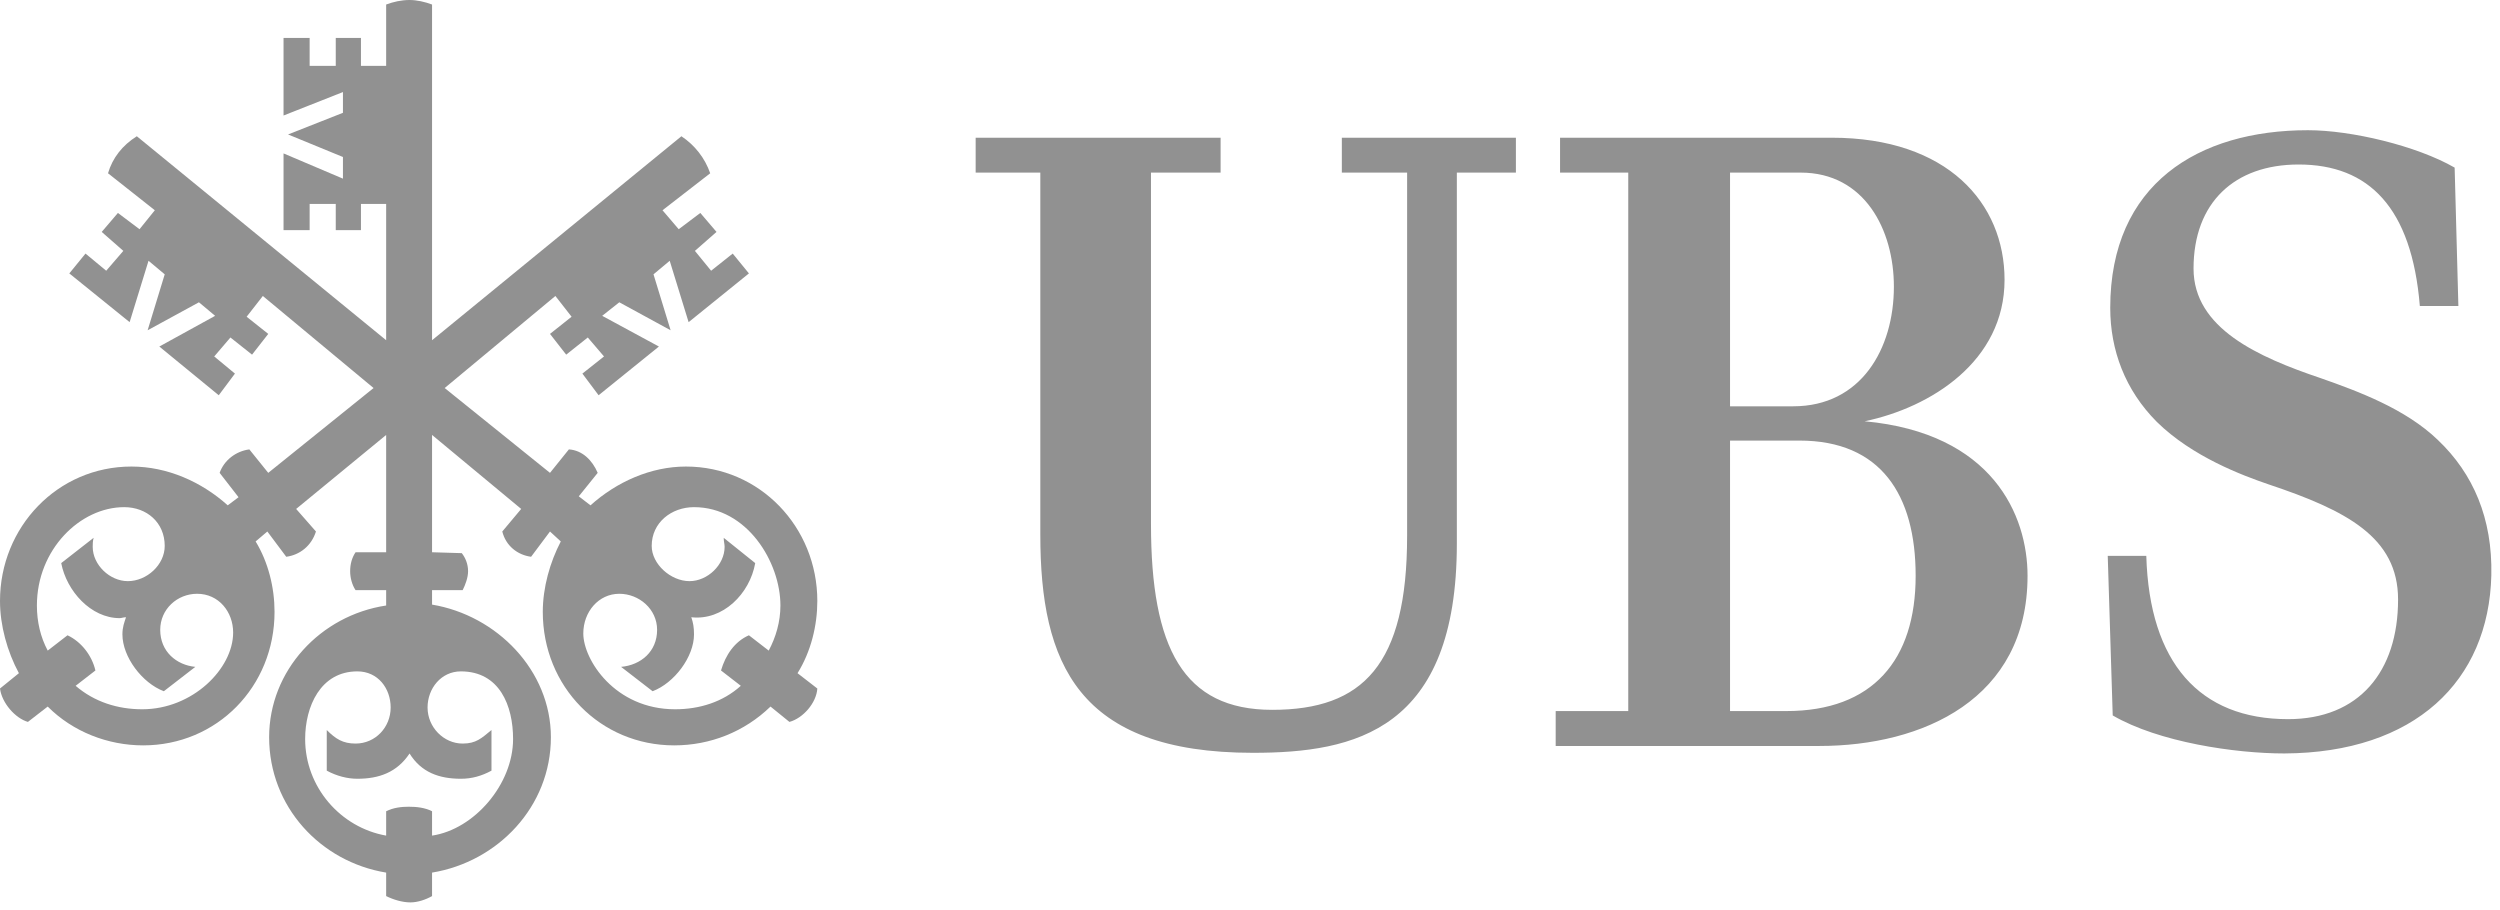 <svg width="272" height="99" viewBox="0 0 272 99" fill="none" xmlns="http://www.w3.org/2000/svg">
<path d="M158.505 59.124C158.505 79.467 147.412 81.906 136.319 81.906C117.246 81.906 113.187 72.141 113.187 58.174V18.779H106.152V14.983H132.802V18.779H125.227V57.022C125.227 70.516 128.744 77.23 138.416 77.23C148.291 77.23 153.094 72.347 153.094 58.31V18.779H145.992V14.983H164.93V18.779H158.505V59.124V59.124ZM177.154 77.364V18.779H169.734V14.983H199.292C211.872 14.983 218.095 22.101 218.095 30.442C218.095 39.324 210.046 44.34 202.876 45.834C216.81 47.121 220.597 56.072 220.597 62.651C220.597 76.076 209.167 81.162 197.938 81.162H169.259V77.364H177.154V77.364ZM206.055 31.188C206.055 25.018 202.876 18.779 195.91 18.779H188.228V44.206H195.098C202.47 44.206 206.055 37.967 206.055 31.188V31.188ZM208.423 62.651C208.423 53.834 204.635 47.935 195.775 47.935H188.228V77.364H194.353C203.756 77.364 208.423 71.804 208.423 62.651V62.651ZM250.089 17.898C243.121 17.898 238.657 22.034 238.657 29.221C238.657 35.729 245.692 38.85 252.524 41.154C256.581 42.581 261.722 44.477 265.239 47.868C269.095 51.53 271.191 56.412 271.057 62.58C270.785 74.111 262.737 81.906 248.532 81.976C243.189 81.976 234.869 80.755 229.864 77.84L229.322 60.481H233.517C233.855 72.141 239.334 78.244 248.938 78.244C256.648 78.244 260.91 73.091 260.91 65.227C260.91 58.447 255.297 55.529 246.773 52.683C244 51.733 238.522 49.699 234.666 45.903C231.216 42.442 229.594 38.105 229.594 33.493C229.594 20 239.198 14.167 251.103 14.167C255.837 14.167 262.94 15.864 267.065 18.236L267.471 33.29H263.278C262.398 22.577 257.731 17.898 250.089 17.898V17.898Z" fill="#919191"/>
<path d="M72.864 28.373L71.101 29.847L72.963 35.934L67.379 32.889L65.518 34.362L71.689 37.703L65.127 43.003L63.364 40.647L65.715 38.782L63.951 36.719L61.601 38.586L59.839 36.328L62.189 34.461L60.426 32.203L48.38 42.218L59.839 51.447L61.895 48.894C63.364 48.992 64.441 50.072 65.029 51.447L62.972 54L64.245 54.981C67.085 52.428 70.808 50.76 74.627 50.76C82.657 50.76 88.925 57.337 88.925 65.388C88.925 68.039 88.24 70.887 86.771 73.243L88.925 74.911C88.827 76.483 87.359 78.15 85.889 78.544L83.832 76.874C80.993 79.624 77.271 81.097 73.353 81.097C65.322 81.097 59.055 74.716 59.055 66.568C59.055 63.916 59.839 61.167 61.014 58.909L59.839 57.827L57.782 60.577C56.312 60.382 55.04 59.396 54.649 57.827L56.705 55.372L47.008 47.322V60.085L50.241 60.183C50.633 60.675 50.927 61.364 50.927 62.148C50.927 62.834 50.633 63.621 50.338 64.209H47.008V65.781C54.06 66.959 59.937 72.948 59.937 80.211C59.937 87.772 54.158 93.763 47.008 94.939V97.494C46.323 97.883 45.441 98.181 44.659 98.181C43.777 98.181 42.797 97.883 42.014 97.494V94.939C34.865 93.763 29.282 87.772 29.282 80.211C29.282 72.948 34.865 66.959 42.014 65.879V64.209H38.685C38.292 63.621 38.096 62.834 38.096 62.148C38.096 61.364 38.292 60.675 38.685 60.085H42.014V47.322L32.221 55.372L34.375 57.827C33.885 59.396 32.612 60.382 31.144 60.577L29.087 57.827L27.813 58.909C29.185 61.167 29.87 63.916 29.87 66.568C29.87 74.716 23.603 81.097 15.572 81.097C11.752 81.097 7.932 79.624 5.191 76.874L3.036 78.544C1.665 78.15 0.196 76.483 0 74.911L2.056 73.243C0.784 70.887 0 68.039 0 65.388C0 57.337 6.267 50.76 14.299 50.76C18.215 50.76 21.937 52.428 24.777 54.981L25.953 54.096L23.896 51.447C24.386 50.072 25.659 49.09 27.128 48.894L29.185 51.447L40.644 42.218L28.597 32.203L26.834 34.461L29.185 36.328L27.422 38.586L25.071 36.719L23.308 38.782L25.561 40.647L23.799 43.003L17.334 37.703L23.407 34.362L21.644 32.889L16.062 35.934L17.922 29.847L16.159 28.373L14.103 35.051L7.541 29.748L9.303 27.589L11.556 29.456L13.418 27.296L11.066 25.233L12.829 23.169L15.18 24.94L16.844 22.876L11.752 18.852C12.242 17.18 13.319 15.807 14.886 14.824L42.014 37.016V22.188H39.272V25.036H36.53V22.188H33.689V25.036H30.849V16.691L37.313 19.438V17.082L31.34 14.629L37.313 12.273V10.015L30.849 12.568V4.125H33.689V7.167H36.53V4.125H39.272V7.167H42.014V0.492C42.797 0.197 43.679 0 44.56 0C45.344 0 46.225 0.197 47.008 0.492V37.016L74.137 14.824C75.606 15.807 76.683 17.18 77.271 18.852L72.081 22.876L73.844 24.94L76.194 23.169L77.956 25.233L75.606 27.296L77.369 29.456L79.72 27.589L81.482 29.748L74.921 35.051L72.864 28.373V28.373ZM17.432 68.528C17.432 70.887 19.196 72.358 21.252 72.555L17.825 75.206C15.474 74.321 13.319 71.475 13.319 69.02C13.319 68.236 13.515 67.744 13.711 67.156C13.418 67.156 13.221 67.254 13.025 67.254C9.892 67.254 7.247 64.308 6.66 61.265L10.185 58.515C10.087 58.909 10.087 59.202 10.087 59.497C10.087 61.46 11.948 63.228 13.907 63.228C15.963 63.228 17.922 61.46 17.922 59.396C17.922 56.848 15.963 55.178 13.515 55.178C8.716 55.178 4.015 59.792 4.015 65.879C4.015 67.645 4.406 69.315 5.191 70.786L7.345 69.119C8.814 69.805 9.989 71.278 10.381 72.948L8.227 74.616C10.284 76.384 12.829 77.169 15.474 77.169C20.958 77.169 25.366 72.751 25.366 68.823C25.366 66.568 23.799 64.603 21.448 64.603C19.293 64.603 17.432 66.27 17.432 68.528V68.528ZM46.519 76.974C46.519 79.132 48.282 80.9 50.338 80.9C51.808 80.9 52.395 80.312 53.473 79.427V83.846C52.395 84.434 51.318 84.729 50.143 84.729C47.793 84.729 45.834 84.041 44.56 81.98C43.189 84.041 41.23 84.729 38.88 84.729C37.803 84.729 36.627 84.434 35.551 83.846V79.427C36.53 80.408 37.313 80.9 38.685 80.9C40.839 80.9 42.504 79.132 42.504 76.974C42.504 74.911 41.133 73.046 38.88 73.046C34.865 73.046 33.2 76.874 33.2 80.408C33.2 85.612 37.02 90.03 42.014 90.915V88.264C42.797 87.87 43.679 87.772 44.463 87.772C45.344 87.772 46.225 87.87 47.008 88.264V90.915C51.612 90.227 55.823 85.317 55.823 80.408C55.823 76.775 54.354 73.046 50.143 73.046C47.989 73.046 46.519 74.911 46.519 76.974V76.974ZM70.905 59.396C70.905 61.364 72.963 63.228 75.019 63.228C76.977 63.228 78.838 61.46 78.838 59.497C78.838 59.202 78.74 58.909 78.74 58.515L82.168 61.265C81.58 64.603 78.642 67.547 75.215 67.156C75.411 67.744 75.508 68.236 75.508 69.02C75.508 71.475 73.353 74.321 71.004 75.206L67.575 72.555C69.73 72.358 71.493 70.887 71.493 68.528C71.493 66.27 69.534 64.603 67.379 64.603C65.127 64.603 63.463 66.568 63.463 68.922C63.463 71.77 66.889 77.169 73.452 77.169C76.097 77.169 78.642 76.384 80.601 74.616L78.446 72.948C78.936 71.278 79.915 69.805 81.482 69.119L83.637 70.786C84.42 69.315 84.91 67.645 84.91 65.879C84.91 61.167 81.286 55.178 75.508 55.178C73.06 55.178 70.905 56.848 70.905 59.396V59.396Z" fill="#919191"/>
</svg>
